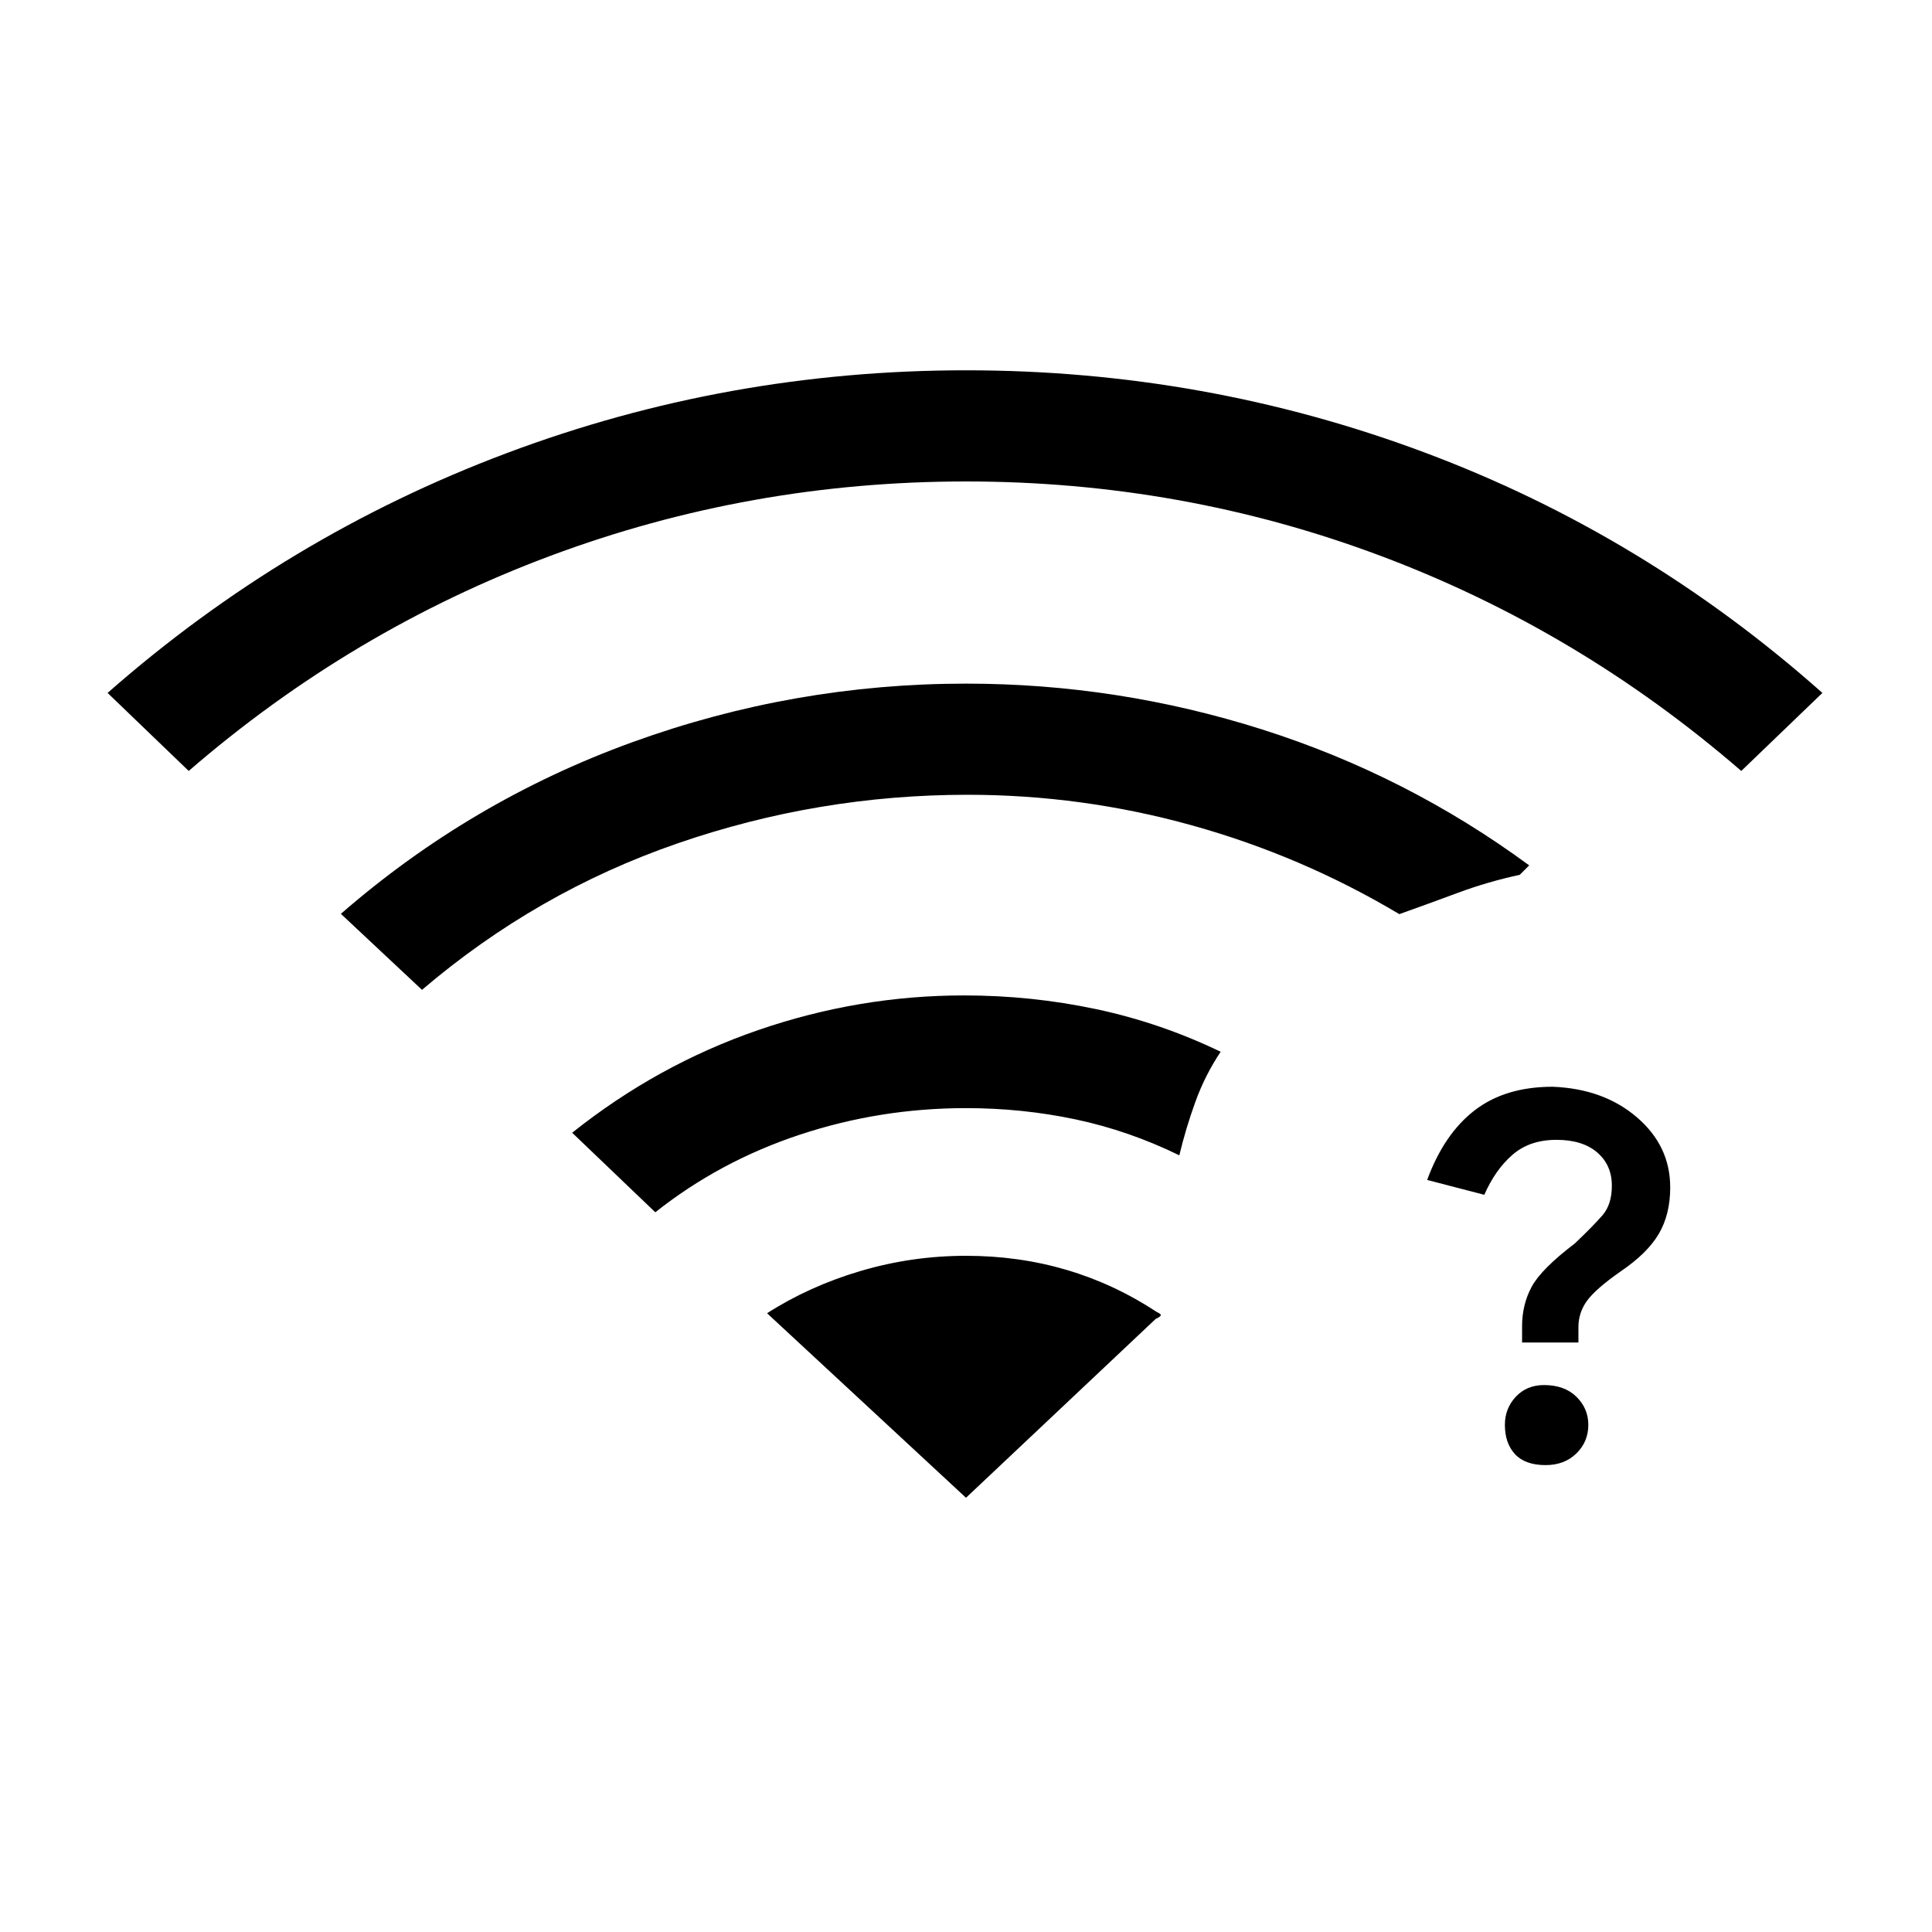 <svg xmlns="http://www.w3.org/2000/svg" height="20" viewBox="0 -960 960 960" width="20"><path d="M767.23-271.77q10.15 0 16.08 5.81 5.92 5.81 5.92 13.96 0 8.38-5.92 14.19Q777.38-232 768-232q-10.15 0-15.19-5.42-5.04-5.43-5.04-14.58 0-8.15 5.42-13.96 5.43-5.81 14.04-5.81ZM771.54-420q25.31 1 41.84 15.19 16.54 14.19 16.54 34.81 0 13.46-5.69 23.12-5.69 9.65-18.85 18.57-12.53 8.77-16.8 14.66-4.27 5.88-4.27 13.11v7.62h-28V-301q0-10.69 4.73-19.54 4.73-8.84 21.5-21.61 9.15-8.7 13.77-14.04 4.61-5.35 4.61-14.66 0-10.23-7.27-16.5t-20.27-6.27q-13.3 0-21.84 7.43-8.54 7.42-14 19.88l-28.39-7.38q8.39-22.85 23.58-34.58Q747.92-420 771.54-420ZM93.77-576.92l-40.31-38.77q88.62-77.93 198.23-119.12Q361.31-776 480-776t227.81 40.81q109.11 40.81 197.73 119.5l-40.31 38.77q-81-70.08-179.42-106.96-98.43-36.89-205.81-36.89t-206.31 36.89Q174.77-647 93.77-576.92Zm115.92 108.77-40.31-37.77q64.62-56.23 144.89-85.31 80.27-29.08 165.73-29.08 75.46 0 147.27 22.81 71.81 22.81 132.58 67.5l-4.7 4.69q-16 3.46-30.69 8.93-14.69 5.46-29.15 10.61-48.46-28.92-103.04-44.11-54.58-15.2-111.5-15.2-74.15 0-144.12 24.16-69.96 24.15-126.96 72.77Zm115.93 110.53-41.31-39.53q42.38-33.77 92.42-51 50.04-17.23 102.27-17.23 33.54 0 65.62 6.8 32.07 6.81 61.92 21.2-7.77 11.61-12.58 24.92-4.81 13.31-7.96 26.54-25-12.23-51.5-17.85-26.5-5.61-54.5-5.61-42.69 0-82.54 13.19-39.84 13.19-71.84 38.57ZM480-215.77l94.31-88.92q1.84-.77 2.38-1.54.54-.77-1.77-1.77-21.23-14-44.96-21T480-336q-26.77 0-52.23 7.5-25.46 7.5-46.62 21.04L480-215.77Z"/></svg>